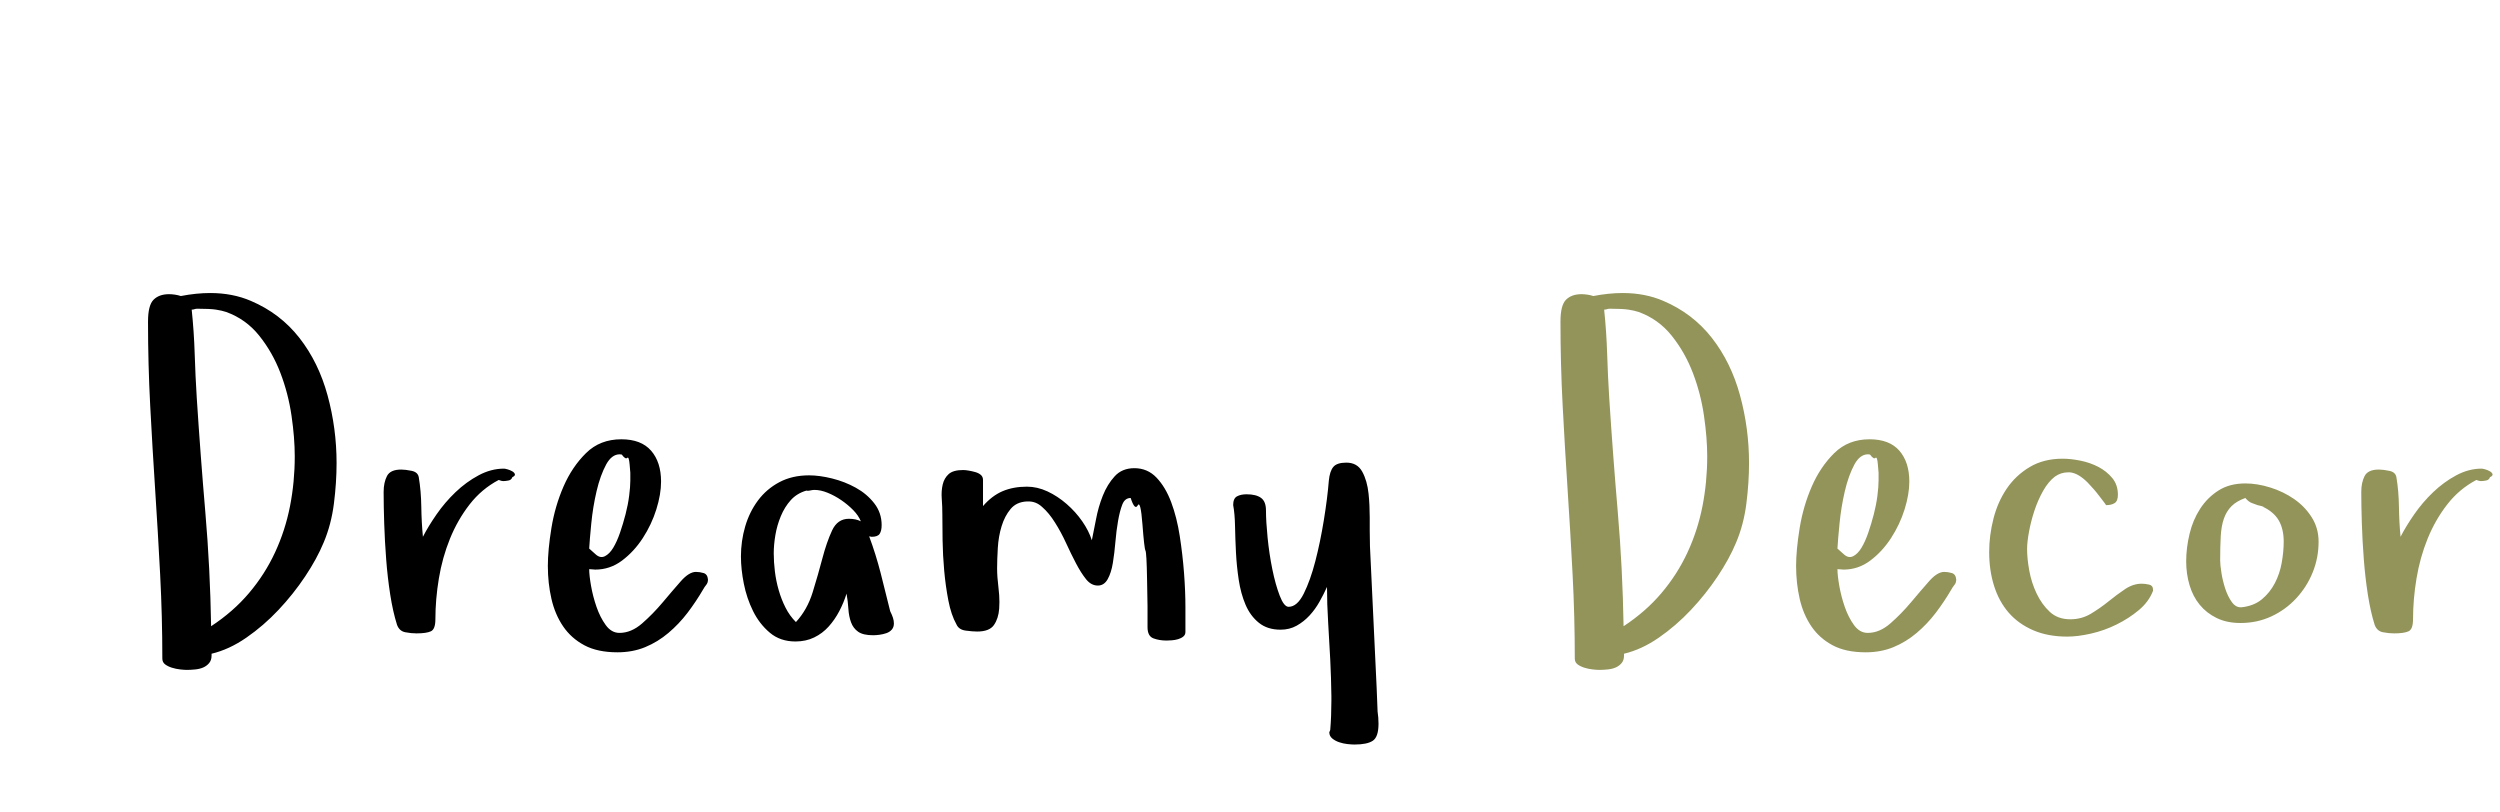 <?xml version="1.0"?>
<svg version="1.1" xmlns="http://www.w3.org/2000/svg" width="280" height="91" style=""><path fill="#" d="M16.579,36.002q0-1.812,0.621-2.433t1.734-0.621q0.311,0,0.66,0.052t0.66,0.155q1.734-0.336,3.287-0.336q2.51,0,4.555,0.88q3.287,1.397,5.435,4.141t3.157,6.444t1.009,7.583q0,2.174-0.298,4.529t-1.152,4.374q-0.75,1.812-2.07,3.791t-2.989,3.752t-3.597,3.105t-3.895,1.799l0,0.207q0,0.518-0.272,0.841t-0.66,0.492t-0.893,0.22t-0.945,0.052q-0.259,0-0.738-0.052t-0.932-0.194t-0.763-0.375t-0.311-0.647q0-4.71-0.246-9.433t-0.556-9.446t-0.556-9.433t-0.246-9.446z M21.47,34.683q0.259,2.484,0.336,4.956t0.233,4.956q0.414,6.418,0.958,12.771t0.647,12.771q2.484-1.63,4.257-3.727t2.911-4.555t1.669-5.163t0.531-5.577q0-2.07-0.362-4.555t-1.242-4.788t-2.368-4.167t-3.714-2.666q-0.466-0.155-1.126-0.259t-2.109-0.104q-0.155,0-0.311,0.052t-0.311,0.052z M42.967,55.101q0-1.061,0.375-1.786t1.592-0.725q0.466,0,1.165,0.142t0.802,0.712q0.259,1.527,0.285,3.312t0.181,3.364q0.595-1.165,1.527-2.51t2.122-2.484t2.588-1.889t2.847-0.75q0.104,0,0.388,0.078t0.531,0.22t0.298,0.323t-0.285,0.336q-0.104,0.311-0.44,0.375t-0.595,0.065q-0.155,0-0.492-0.129q-1.915,1.009-3.261,2.743t-2.2,3.843t-1.242,4.451t-0.388,4.568q0,1.113-0.505,1.346t-1.617,0.233q-0.595,0-1.255-0.129t-0.919-0.828q-0.466-1.475-0.763-3.39t-0.453-3.947t-0.22-3.998t-0.065-3.545z M61.358,63.408q0-1.812,0.401-4.27t1.359-4.658t2.523-3.74t3.947-1.54q2.226,0,3.338,1.281t1.113,3.455q0,1.423-0.531,3.118t-1.514,3.209t-2.329,2.523t-3.002,1.009l-0.673-0.052q0,0.699,0.207,1.876t0.608,2.342t1.035,2.044t1.54,0.88q1.32,0,2.536-1.061t2.303-2.355t2.019-2.355t1.708-1.061q0.414,0,0.854,0.129t0.492,0.725q0,0.362-0.194,0.595t-0.349,0.518q-0.802,1.372-1.747,2.614t-2.135,2.251t-2.601,1.592t-3.118,0.582q-2.226,0-3.701-0.789t-2.381-2.122t-1.307-3.08t-0.401-3.662z M65.99,61.441l0.725,0.647q0.518,0.466,1.035,0.207t0.932-0.945t0.763-1.695t0.621-2.07t0.401-2.07t0.129-1.682l0-0.88t-0.078-0.932t-0.272-0.738t-0.608-0.375q-0.129-0.026-0.233-0.026q-0.88,0-1.501,1.113q-0.673,1.242-1.087,3.015t-0.595,3.636t-0.233,2.795z M82.984,62.347q0-1.76,0.479-3.39t1.436-2.911t2.394-2.044t3.325-0.763q1.165,0,2.575,0.349t2.653,1.035t2.07,1.747t0.828,2.433q0,0.647-0.22,0.983t-0.893,0.336l-0.285-0.052q0.75,2.019,1.294,4.141t1.061,4.244q0.207,0.414,0.311,0.738t0.104,0.634q0,0.414-0.233,0.686t-0.608,0.401t-0.776,0.181t-0.712,0.052q-1.113,0-1.669-0.388t-0.802-1.061t-0.298-1.514t-0.207-1.695q-0.311,1.009-0.815,1.967t-1.19,1.721t-1.617,1.216t-2.096,0.453q-1.708,0-2.873-0.983t-1.876-2.42t-1.035-3.067t-0.323-3.028z M86.659,61.985q0,0.958,0.129,2.019t0.427,2.096t0.763,1.954t1.165,1.617q1.268-1.372,1.876-3.338t1.087-3.791t1.087-3.131t1.876-1.307q0.802,0,1.346,0.285q-0.259-0.647-0.854-1.255t-1.333-1.113t-1.527-0.828t-1.488-0.323q-0.207,0-0.479,0.065t-0.427,0.013q-1.061,0.311-1.747,1.074t-1.113,1.799t-0.608,2.122t-0.181,2.044z M105.477,55.865q-0.065-0.867,0.104-1.592t0.673-1.177t1.617-0.453q0.259,0,0.634,0.065t0.738,0.168t0.608,0.311t0.246,0.569l0,2.924q1.009-1.165,2.2-1.669t2.717-0.505q1.165,0,2.303,0.531t2.148,1.41t1.747,1.941t1.074,2.122q0.207-0.958,0.466-2.342t0.763-2.653t1.333-2.174t2.2-0.906q1.475,0,2.484,1.061t1.643,2.756t0.958,3.791t0.479,4.141t0.155,3.817l0,2.782q0,0.311-0.233,0.505t-0.582,0.298t-0.725,0.129t-0.582,0.026q-0.802,0-1.462-0.246t-0.66-1.255l0-2.329t-0.052-3.015t-0.181-3.235t-0.336-2.937t-0.531-2.122t-0.789-0.828q-0.647,0-0.932,0.725t-0.479,1.837t-0.298,2.355t-0.285,2.355t-0.582,1.824t-1.1,0.712q-0.75,0-1.32-0.712t-1.126-1.773t-1.113-2.277t-1.229-2.277q-0.673-1.087-1.449-1.76q-0.699-0.647-1.579-0.621l-0.129,0q-1.165,0.052-1.824,0.841t-1.009,1.928t-0.427,2.446t-0.078,2.29q0,0.932,0.155,2.174q0.104,0.828,0.104,1.579q0,0.388-0.026,0.75q-0.078,1.087-0.582,1.824t-1.876,0.738q-0.518,0-1.294-0.104t-1.035-0.699q-0.595-1.061-0.906-2.678t-0.466-3.338t-0.181-3.416t-0.026-2.911q0-0.854-0.065-1.721z M138.115,56.576q0-0.75,0.427-0.983t1.074-0.233q1.061,0,1.617,0.401t0.556,1.41q0,1.216,0.181,3.041t0.531,3.545t0.828,2.963t0.996,1.242q0.958,0,1.695-1.475t1.294-3.623t0.958-4.619t0.556-4.412q0.104-1.061,0.505-1.54t1.462-0.479q1.216,0,1.773,1.009t0.712,2.484q0.129,1.268,0.129,2.64l0,0.44l0,1.035q0,0.983,0.026,1.76l0.75,15.864l0.104,2.64q0.052,0.362,0.078,0.686t0.026,0.686q0,1.475-0.634,1.902t-2.057,0.427q-0.311,0-0.789-0.052t-0.932-0.207t-0.776-0.427t-0.323-0.686l0.104-0.259q0.129-1.553,0.129-3.261l0-0.543q-0.026-2.019-0.129-4.089t-0.233-4.141t-0.129-3.985q-0.362,0.802-0.841,1.656t-1.113,1.54t-1.436,1.139t-1.812,0.453q-1.475,0-2.433-0.776t-1.488-2.019t-0.763-2.782t-0.311-3.08t-0.104-2.937t-0.207-2.355z"/><path fill="#92945a" d="M174.774,36.002q0-1.812,0.621-2.433t1.734-0.621q0.311,0,0.66,0.052t0.66,0.155q1.734-0.336,3.287-0.336q2.51,0,4.555,0.88q3.287,1.397,5.435,4.141t3.157,6.444t1.009,7.583q0,2.174-0.298,4.529t-1.152,4.374q-0.75,1.812-2.07,3.791t-2.989,3.752t-3.597,3.105t-3.895,1.799l0,0.207q0,0.518-0.272,0.841t-0.66,0.492t-0.893,0.22t-0.945,0.052q-0.259,0-0.738-0.052t-0.932-0.194t-0.763-0.375t-0.311-0.647q0-4.71-0.246-9.433t-0.556-9.446t-0.556-9.433t-0.246-9.446z M179.665,34.683q0.259,2.484,0.336,4.956t0.233,4.956q0.414,6.418,0.958,12.771t0.647,12.771q2.484-1.63,4.257-3.727t2.911-4.555t1.669-5.163t0.531-5.577q0-2.07-0.362-4.555t-1.242-4.788t-2.368-4.167t-3.714-2.666q-0.466-0.155-1.126-0.259t-2.109-0.104q-0.155,0-0.311,0.052t-0.311,0.052z M201.162,63.408q0-1.812,0.401-4.27t1.359-4.658t2.523-3.74t3.947-1.54q2.226,0,3.338,1.281t1.113,3.455q0,1.423-0.531,3.118t-1.514,3.209t-2.329,2.523t-3.002,1.009l-0.673-0.052q0,0.699,0.207,1.876t0.608,2.342t1.035,2.044t1.54,0.88q1.32,0,2.536-1.061t2.303-2.355t2.019-2.355t1.708-1.061q0.414,0,0.854,0.129t0.492,0.725q0,0.362-0.194,0.595t-0.349,0.518q-0.802,1.372-1.747,2.614t-2.135,2.251t-2.601,1.592t-3.118,0.582q-2.226,0-3.701-0.789t-2.381-2.122t-1.307-3.08t-0.401-3.662z M205.794,61.441l0.725,0.647q0.518,0.466,1.035,0.207t0.932-0.945t0.763-1.695t0.621-2.07t0.401-2.07t0.129-1.682l0-0.88t-0.078-0.932t-0.272-0.738t-0.608-0.375q-0.129-0.026-0.233-0.026q-0.88,0-1.501,1.113q-0.673,1.242-1.087,3.015t-0.595,3.636t-0.233,2.795z M222.788,61.83q0-1.863,0.479-3.74t1.488-3.364t2.575-2.42t3.688-0.932q0.906,0,1.993,0.22t2.006,0.699t1.553,1.242t0.634,1.876q0,0.699-0.362,0.932t-0.958,0.233l-0.181-0.259t-0.505-0.66t-0.686-0.854t-0.699-0.763q-1.061-1.061-1.993-1.139l-0.207,0q-0.776,0-1.449,0.466q-0.75,0.569-1.333,1.604t-0.97,2.2t-0.608,2.355t-0.22,1.967q0,1.061,0.246,2.42t0.828,2.575t1.475,2.044t2.29,0.828q1.268,0,2.303-0.621t1.98-1.385t1.85-1.372t1.863-0.608q0.414,0,0.841,0.104t0.427,0.543l0,0.155q-0.466,1.216-1.579,2.148t-2.497,1.617t-2.873,1.022t-2.653,0.336q-2.174,0-3.817-0.712t-2.73-1.954t-1.643-2.989t-0.556-3.817z M244.854,62.839q0-1.475,0.375-3.041t1.19-2.821t2.057-2.044t3.002-0.789q1.32,0,2.782,0.453t2.678,1.294t1.98,2.057t0.763,2.717q0,1.812-0.66,3.442t-1.85,2.911t-2.782,2.019t-3.455,0.738q-1.527,0-2.666-0.556t-1.902-1.488t-1.139-2.2t-0.375-2.691z M248.658,62.787q0,0.466,0.142,1.372t0.427,1.773t0.738,1.501t1.1,0.582q1.372-0.155,2.264-0.893t1.449-1.799t0.776-2.303t0.22-2.355q0-1.423-0.556-2.381t-1.824-1.553q0,0.052,0.052,0.052t0.052-0.052l-0.647-0.155q-0.259-0.104-0.634-0.233t-0.738-0.569q-1.009,0.362-1.566,0.932t-0.841,1.385t-0.349,1.954t-0.065,2.743z M264.462,55.101q0-1.061,0.375-1.786t1.592-0.725q0.466,0,1.165,0.142t0.802,0.712q0.259,1.527,0.285,3.312t0.181,3.364q0.595-1.165,1.527-2.51t2.122-2.484t2.588-1.889t2.847-0.75q0.104,0,0.388,0.078t0.531,0.22t0.298,0.323t-0.285,0.336q-0.104,0.311-0.44,0.375t-0.595,0.065q-0.155,0-0.492-0.129q-1.915,1.009-3.261,2.743t-2.2,3.843t-1.242,4.451t-0.388,4.568q0,1.113-0.505,1.346t-1.617,0.233q-0.595,0-1.255-0.129t-0.919-0.828q-0.466-1.475-0.763-3.39t-0.453-3.947t-0.22-3.998t-0.065-3.545z"/></svg>
